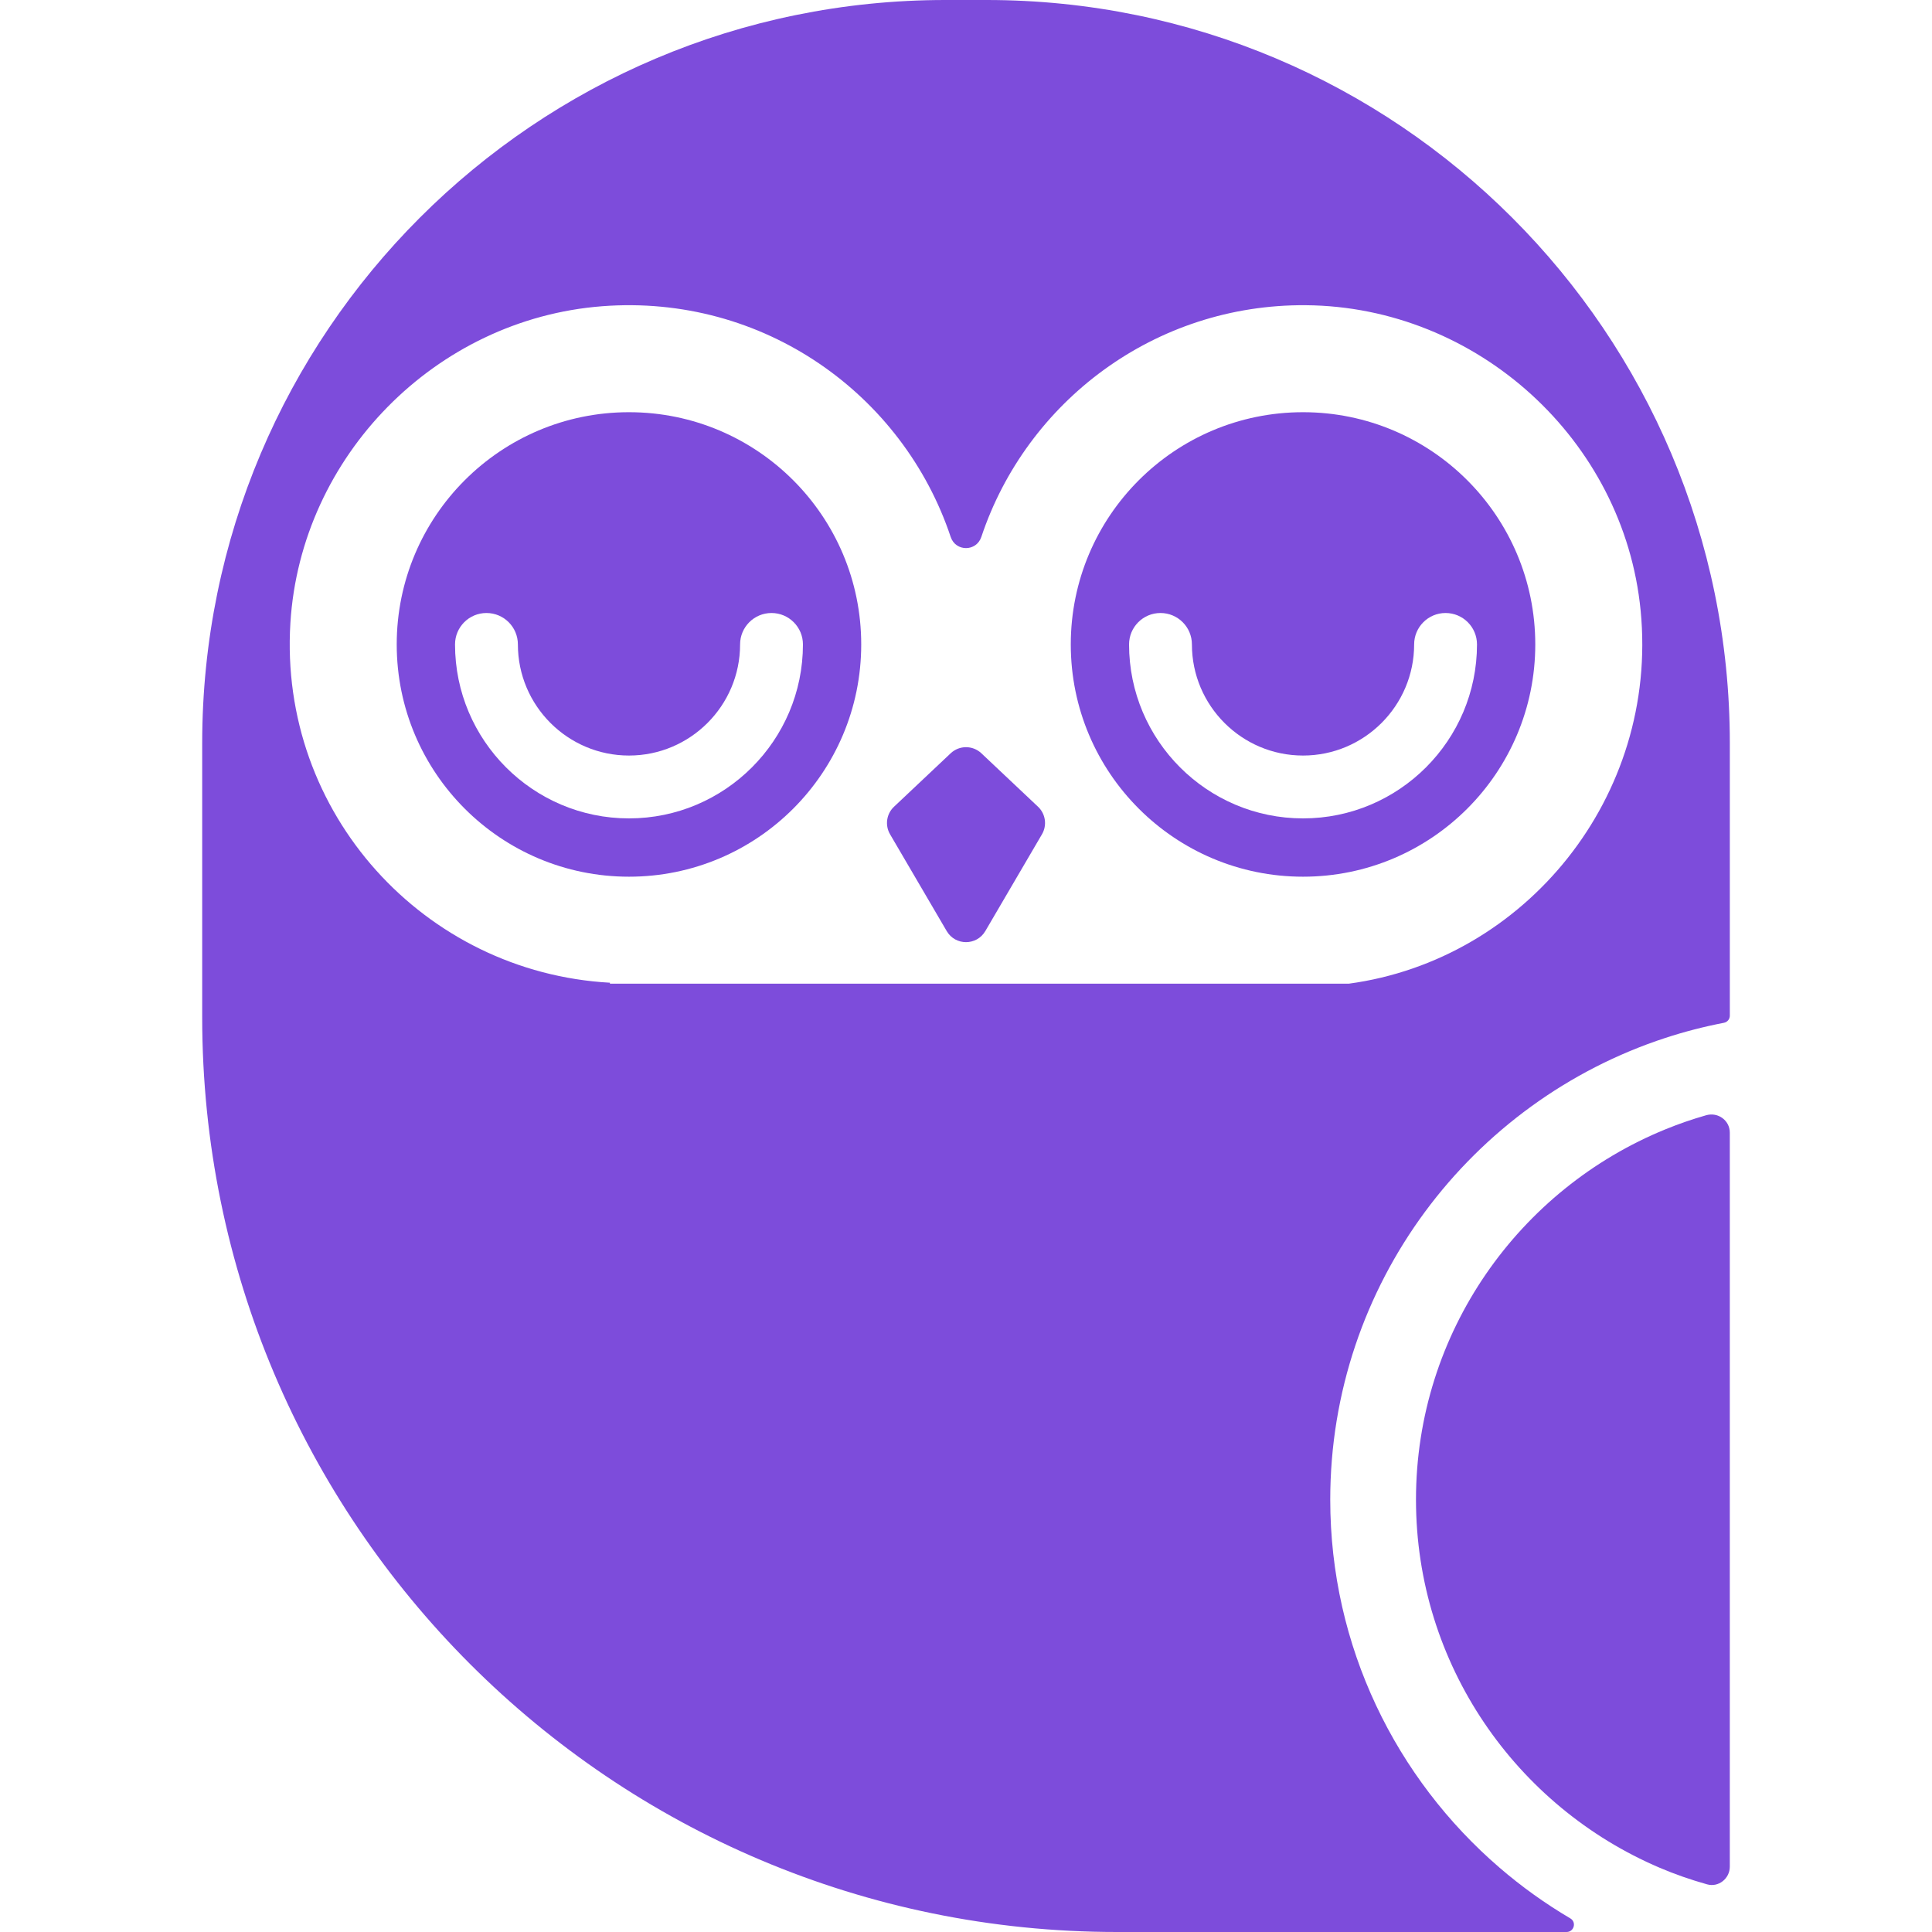 <svg width="90" height="90" viewBox="0 0 90 90" fill="none" xmlns="http://www.w3.org/2000/svg">
<path d="M41.462 38.864L44.101 43.373C44.503 44.061 45.497 44.061 45.9 43.373L48.539 38.864C48.784 38.445 48.708 37.913 48.355 37.58L45.716 35.091C45.315 34.712 44.688 34.712 44.286 35.091L41.647 37.58C41.293 37.912 41.217 38.445 41.462 38.864Z" fill="#7D4CDB"/>
<path d="M60.7 19.202C54.725 19.202 49.881 24.046 49.881 30.021C49.881 35.996 54.725 40.84 60.7 40.84C66.675 40.84 71.519 35.996 71.519 30.021C71.519 24.046 66.675 19.202 60.7 19.202ZM68.804 30.02C68.804 34.488 65.168 38.124 60.7 38.124C56.232 38.124 52.596 34.488 52.596 30.02C52.596 29.212 53.251 28.556 54.06 28.556C54.868 28.556 55.524 29.211 55.524 30.02C55.524 32.874 57.846 35.196 60.7 35.196C63.554 35.196 65.876 32.874 65.876 30.02C65.876 29.212 66.531 28.556 67.34 28.556C68.149 28.557 68.804 29.212 68.804 30.02Z" fill="#7D4CDB"/>
<path d="M29.3 19.202C23.325 19.202 18.481 24.046 18.481 30.021C18.481 35.996 23.325 40.84 29.3 40.84C35.275 40.84 40.119 35.996 40.119 30.021C40.119 24.046 35.275 19.202 29.3 19.202ZM37.404 30.02C37.404 34.488 33.768 38.124 29.3 38.124C24.832 38.124 21.197 34.488 21.197 30.02C21.197 29.212 21.852 28.556 22.661 28.556C23.47 28.556 24.125 29.211 24.125 30.02C24.125 32.874 26.447 35.196 29.3 35.196C32.154 35.196 34.476 32.874 34.476 30.02C34.476 29.212 35.131 28.556 35.94 28.556C36.748 28.557 37.404 29.212 37.404 30.02Z" fill="#7D4CDB"/>
<path d="M45.962 0H44.039C24.919 0 9.419 15.5 9.419 34.62V47.386C9.418 70.921 28.497 90 52.032 90H72.976C73.324 90 73.452 89.542 73.152 89.366C71.982 88.677 70.879 87.886 69.855 87.004C65.032 82.851 61.968 76.708 61.968 69.859C61.968 59.829 68.531 51.307 77.586 48.348C78.47 48.059 79.377 47.825 80.305 47.646C80.466 47.615 80.582 47.477 80.582 47.313V34.62C80.582 15.5 65.082 0 45.962 0ZM62.83 45.824H28.413V45.779C19.771 45.298 12.976 37.895 13.528 29.013C14.01 21.251 20.292 14.864 28.046 14.266C35.561 13.686 42.069 18.368 44.287 25.014C44.518 25.706 45.483 25.705 45.714 25.013C47.82 18.702 53.795 14.163 60.827 14.218C68.811 14.28 75.652 20.493 76.427 28.44C77.273 37.118 71.052 44.714 62.83 45.824Z" fill="#7D4CDB"/>
<path d="M65.962 69.859C65.962 77.547 70.644 84.161 77.306 87.004C78.023 87.31 78.765 87.568 79.526 87.781C80.058 87.93 80.581 87.509 80.581 86.957V52.763C80.581 52.191 80.03 51.795 79.48 51.952C78.833 52.137 78.201 52.355 77.585 52.607C70.778 55.382 65.962 62.065 65.962 69.859Z" fill="#7D4CDB"/>
</svg>
